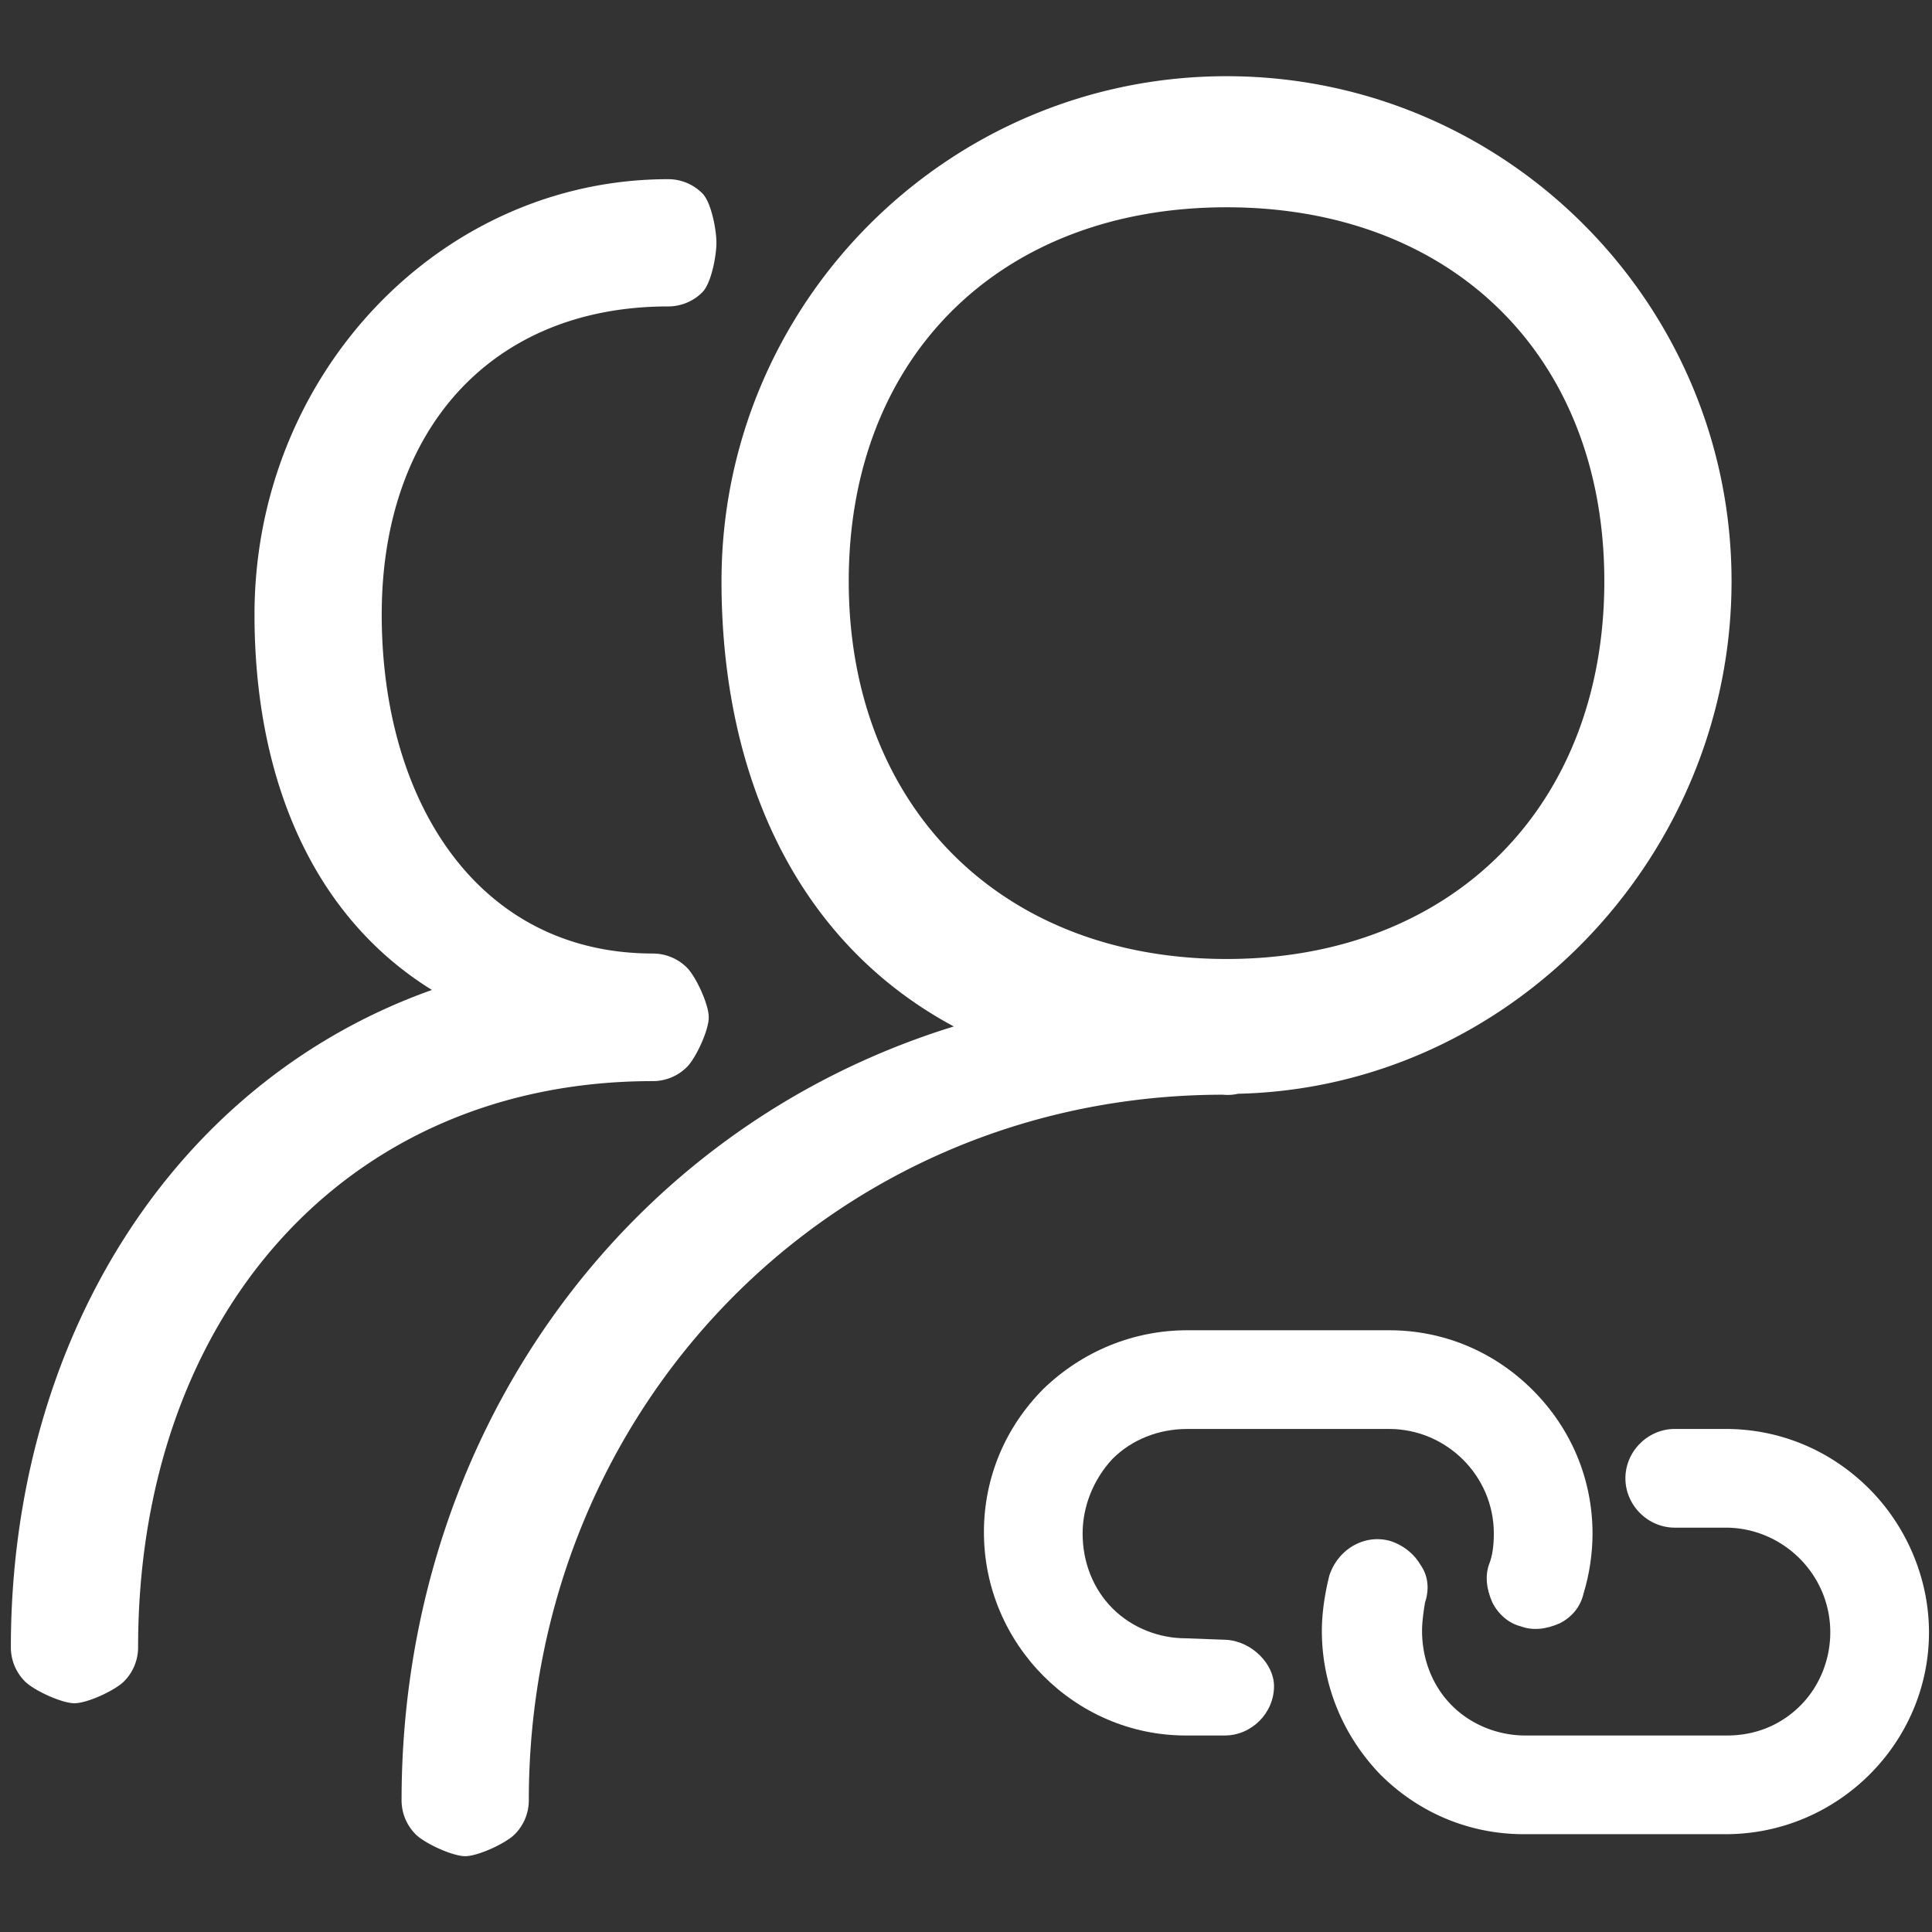 <?xml version="1.0" standalone="no"?><!DOCTYPE svg PUBLIC "-//W3C//DTD SVG 1.1//EN" "http://www.w3.org/Graphics/SVG/1.1/DTD/svg11.dtd"><svg t="1551163609719" class="icon" style="" viewBox="0 0 1024 1024" version="1.1" xmlns="http://www.w3.org/2000/svg" p-id="1479" xmlns:xlink="http://www.w3.org/1999/xlink" width="200" height="200"><rect x="0" y="0" width="1024" height="1024" fill="#333333" stroke="none"/><defs><style type="text/css"></style></defs><path d="M650.099 40.389c-147.612 0-267.686 120.07-267.686 267.672 0 101.98 38.988 190.808 123.122 235.983-175.208 54.012-292.692 217.434-292.692 410.13a25.512 25.512 0 0 0 7.487 18.076c4.796 4.796 19.456 11.567 26.235 11.563 6.779 0.006 21.443-6.771 26.235-11.563a25.53 25.53 0 0 0 7.481-18.076c0-208.4 161.415-373.879 367.927-373.957a24.433 24.433 0 0 0 7.989-0.504c144.781-3.254 261.56-126.112 261.56-271.653-0.004-147.595-120.08-267.672-267.659-267.672z m0 467.896c-119.429 0-200.249-80.816-200.249-200.219 0-119.429 80.82-198.203 200.249-198.203 119.409 0 200.227 78.774 200.227 198.203 0.002 119.398-80.818 200.219-200.227 200.219z m0 0" p-id="1480" fill="#ffffff"></path><path d="M375.642 539.302l-0.006-0.104 0.006-0.102c0.006-6.779-6.765-21.443-11.563-26.239a25.559 25.559 0 0 0-18.082-7.475c-92.715 0-143.675-80.593-143.675-179.649 0-99.054 59.12-163.322 151.835-163.322 6.779 0 13.285-2.691 18.076-7.481 4.796-4.792 7.487-19.456 7.487-26.235 0.006-6.779-2.685-21.445-7.483-26.239a25.549 25.549 0 0 0-18.082-7.483c-120.902 0-219.263 103.524-219.263 230.76 0 84.664 29.274 158.81 94.034 198.967C91.054 573.684 5.757 711.356 5.757 873.116a25.553 25.553 0 0 0 7.481 18.076c4.792 4.792 19.456 11.563 26.235 11.563 6.779 0.006 21.438-6.765 26.235-11.563a25.541 25.541 0 0 0 7.487-18.076c0-174.483 108.88-300.102 272.81-300.102a25.518 25.518 0 0 0 18.076-7.475c4.796-4.792 11.565-19.458 11.561-26.237zM990.695 789.076c-20.607-20.605-47.555-31.701-76.087-31.701h-26.948c-14.266 0-26.157 11.887-26.157 26.153s11.889 26.157 26.157 26.157h26.948c30.12 0 55.48 24.568 55.48 55.478 0 14.266-5.548 28.533-15.849 38.836-10.303 10.301-23.775 15.849-38.836 15.849H808.407c-14.266 0-28.533-5.548-38.834-15.849-10.308-10.303-15.854-24.57-15.854-39.629 0-4.753 0.793-10.301 1.587-15.057 2.378-7.135 1.583-14.266-2.378-19.814-3.172-5.548-8.718-10.306-15.854-12.683-13.474-3.961-27.74 3.963-32.494 18.231-2.378 9.509-3.965 19.814-3.965 29.323 0 28.533 11.096 55.48 30.91 76.087 20.609 20.605 47.555 31.701 76.089 31.701h106.996c59.443 0 107.792-48.345 107.792-106.996-0.004-28.533-11.893-56.273-31.709-76.087z" p-id="1481" fill="#ffffff"></path><path d="M649.894 869.128l-21.402-0.793c-14.266 0-28.533-5.548-38.834-15.854-10.303-10.303-15.849-24.57-15.849-39.625 0-14.266 5.548-28.533 15.849-39.629 10.301-10.303 24.568-15.849 39.629-15.849h106.994c30.12 0 55.484 24.57 55.484 55.48 0 6.339-0.793 11.887-2.382 15.849-2.378 6.341-1.583 13.472 1.587 20.607 3.17 6.339 8.718 11.096 15.057 12.679 6.343 2.378 13.478 1.587 20.609-1.583 6.343-3.17 11.096-8.718 12.679-15.854 3.17-10.301 4.758-21.398 4.758-31.699 0-28.533-11.096-55.48-31.705-76.089-20.605-20.607-47.555-31.703-76.087-31.703h-106.994c-28.535 0-55.48 11.096-76.089 30.91-20.605 20.609-31.701 47.555-31.701 76.089 0 59.443 48.345 107.788 106.996 107.788h20.609c14.266 0 26.153-11.887 26.153-26.153-0.002-11.895-11.889-23.785-25.36-24.574z m0 0" p-id="1482" fill="#ffffff"></path></svg>